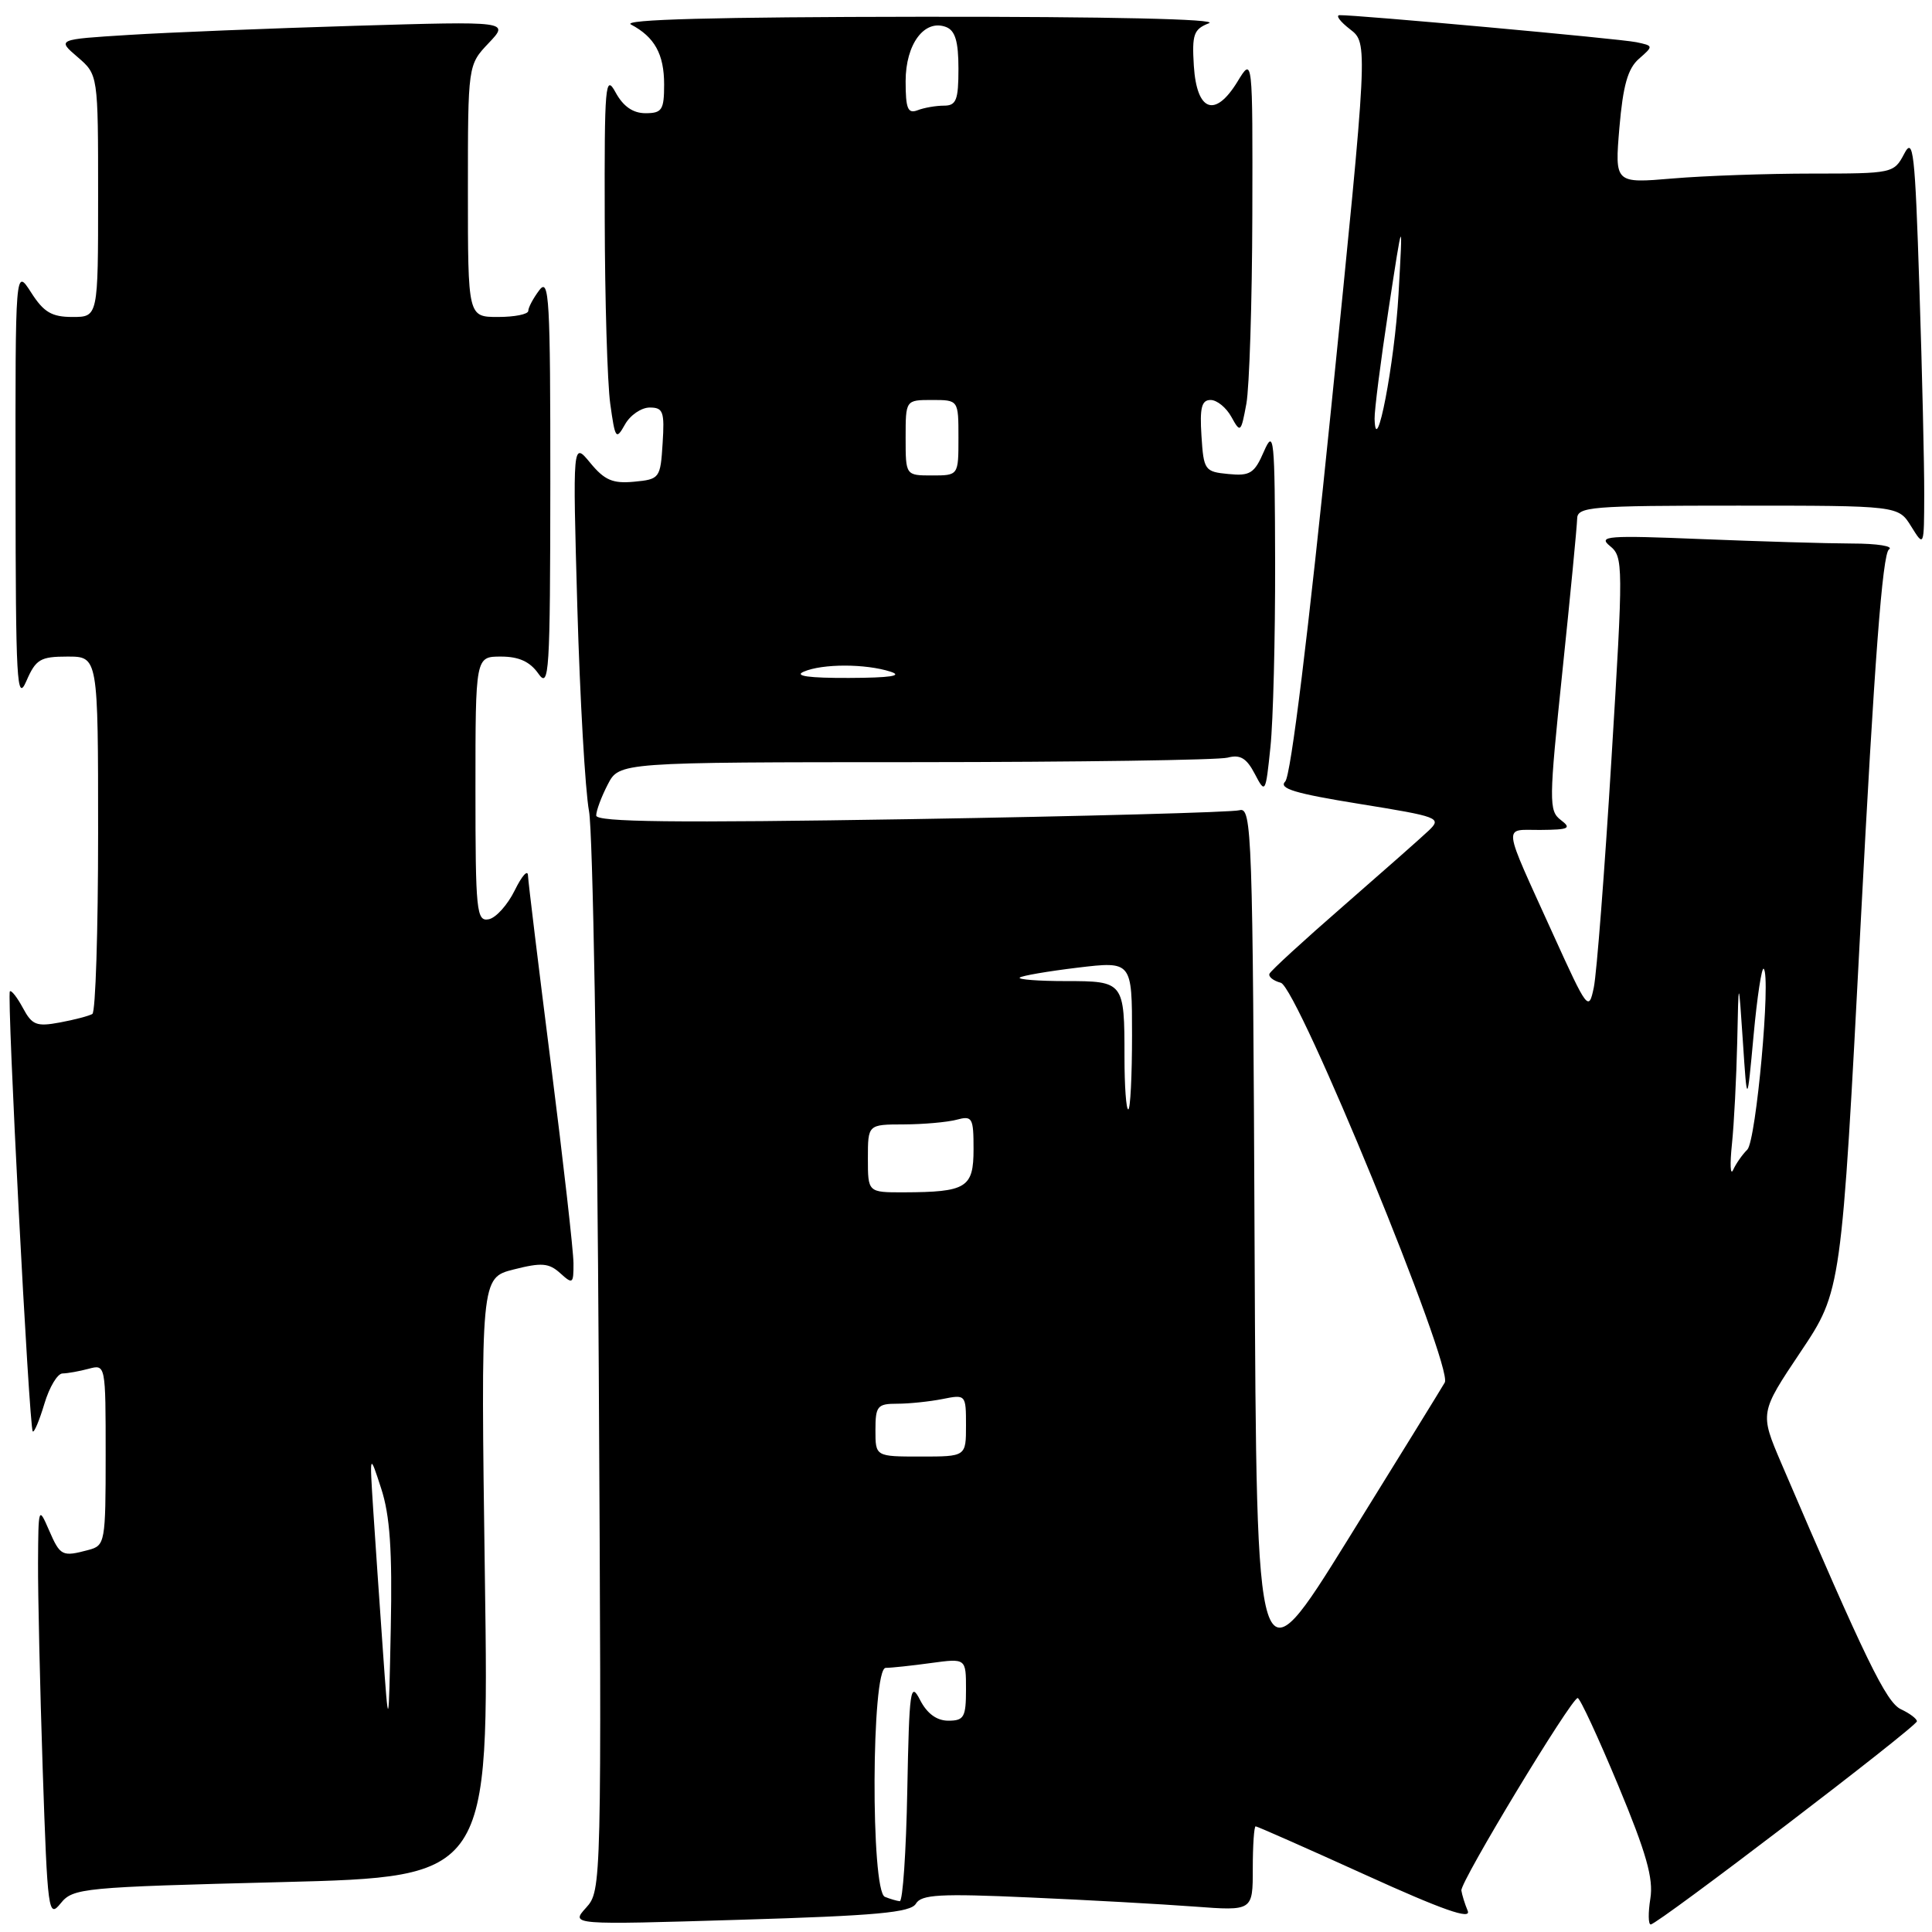 <?xml version="1.0" encoding="UTF-8" standalone="no"?>
<!DOCTYPE svg PUBLIC "-//W3C//DTD SVG 1.1//EN" "http://www.w3.org/Graphics/SVG/1.1/DTD/svg11.dtd" >
<svg xmlns="http://www.w3.org/2000/svg" xmlns:xlink="http://www.w3.org/1999/xlink" version="1.1" viewBox="0 0 256 256">
 <g >
 <path fill="currentColor"
d=" M 121.36 252.25 C 122.08 251.03 124.55 250.89 136.36 251.42 C 144.14 251.76 153.99 252.31 158.25 252.63 C 166.00 253.21 166.00 253.21 166.00 247.60 C 166.00 244.52 166.17 242.00 166.38 242.00 C 166.59 242.00 173.15 244.90 180.97 248.45 C 191.11 253.06 194.98 254.42 194.48 253.20 C 194.09 252.27 193.72 251.05 193.64 250.50 C 193.48 249.36 208.21 225.00 209.05 225.00 C 209.36 225.00 211.77 230.21 214.42 236.57 C 218.15 245.53 219.11 248.92 218.68 251.57 C 218.38 253.46 218.40 255.00 218.73 255.00 C 219.64 255.00 254.00 228.78 254.00 228.08 C 254.00 227.75 253.05 227.03 251.89 226.49 C 249.93 225.57 247.21 219.97 236.02 193.86 C 233.18 187.21 233.18 187.21 238.59 179.13 C 244.00 171.05 244.00 171.05 246.55 122.31 C 248.35 87.81 249.44 73.34 250.30 72.80 C 250.96 72.38 248.76 72.02 245.41 72.02 C 242.06 72.01 233.06 71.74 225.41 71.43 C 212.99 70.92 211.70 71.02 213.33 72.35 C 215.10 73.79 215.11 74.78 213.52 100.67 C 212.62 115.43 211.57 129.00 211.19 130.83 C 210.52 134.06 210.36 133.85 205.81 123.83 C 198.94 108.67 199.10 110.01 204.14 109.97 C 207.91 109.94 208.27 109.76 206.81 108.65 C 205.22 107.44 205.23 106.23 207.03 88.93 C 208.09 78.79 208.96 69.71 208.98 68.75 C 209.00 67.14 210.69 67.00 230.27 67.00 C 251.54 67.00 251.54 67.00 253.24 69.75 C 254.95 72.50 254.95 72.50 254.97 65.50 C 254.98 61.65 254.70 49.34 254.33 38.14 C 253.75 20.05 253.52 18.06 252.31 20.39 C 250.96 22.96 250.77 23.00 240.12 23.00 C 234.17 23.00 225.85 23.29 221.63 23.65 C 213.96 24.30 213.96 24.30 214.58 16.90 C 215.06 11.33 215.69 9.08 217.17 7.79 C 219.11 6.09 219.10 6.07 216.82 5.59 C 214.62 5.13 179.61 1.95 177.50 2.01 C 176.95 2.03 177.58 2.87 178.89 3.88 C 181.28 5.72 181.28 5.72 176.39 54.04 C 173.36 83.95 171.04 102.81 170.30 103.55 C 169.38 104.48 171.58 105.14 180.13 106.52 C 190.66 108.22 191.07 108.37 189.33 110.04 C 188.32 111.00 183.22 115.50 178.00 120.05 C 172.78 124.59 168.37 128.63 168.21 129.03 C 168.05 129.42 168.72 129.96 169.71 130.22 C 171.94 130.82 192.60 181.17 191.44 183.19 C 191.03 183.91 185.25 193.28 178.60 204.00 C 166.50 223.50 166.50 223.50 166.24 165.19 C 166.00 110.30 165.88 106.90 164.24 107.36 C 163.28 107.63 143.71 108.16 120.75 108.54 C 89.33 109.05 79.00 108.93 79.00 108.06 C 79.00 107.42 79.69 105.57 80.53 103.95 C 82.05 101.00 82.05 101.00 121.28 100.99 C 142.85 100.98 161.48 100.71 162.67 100.39 C 164.33 99.95 165.17 100.45 166.26 102.53 C 167.66 105.21 167.70 105.15 168.34 98.98 C 168.70 95.53 168.98 84.56 168.96 74.60 C 168.92 57.96 168.81 56.77 167.48 59.81 C 166.22 62.73 165.64 63.09 162.77 62.81 C 159.63 62.51 159.49 62.31 159.20 57.75 C 158.96 54.03 159.22 53.00 160.41 53.00 C 161.25 53.00 162.49 54.01 163.17 55.25 C 164.36 57.41 164.44 57.33 165.15 53.50 C 165.55 51.30 165.91 40.05 165.94 28.50 C 165.99 7.50 165.99 7.50 163.97 10.82 C 161.01 15.66 158.58 14.79 158.19 8.73 C 157.93 4.55 158.17 3.87 160.19 3.08 C 161.61 2.53 146.98 2.20 122.11 2.22 C 94.71 2.25 82.32 2.58 83.61 3.25 C 86.74 4.90 88.00 7.18 88.00 11.19 C 88.00 14.57 87.72 15.00 85.53 15.00 C 83.87 15.00 82.58 14.10 81.57 12.25 C 80.21 9.74 80.08 11.17 80.13 29.00 C 80.15 39.73 80.48 50.75 80.86 53.50 C 81.51 58.17 81.63 58.35 82.81 56.25 C 83.50 55.01 84.98 54.00 86.09 54.00 C 87.88 54.00 88.07 54.55 87.80 58.75 C 87.51 63.37 87.41 63.51 84.02 63.83 C 81.20 64.10 80.10 63.63 78.21 61.33 C 75.88 58.50 75.88 58.50 76.50 80.50 C 76.85 92.60 77.54 104.75 78.05 107.50 C 78.55 110.25 79.13 143.55 79.34 181.50 C 79.72 250.06 79.71 250.51 77.66 252.78 C 75.60 255.06 75.60 255.06 98.05 254.38 C 116.15 253.84 120.67 253.42 121.36 252.25 Z  M 37.28 249.39 C 64.81 248.69 64.81 248.69 64.25 209.01 C 63.70 169.32 63.70 169.32 68.07 168.21 C 71.76 167.27 72.73 167.35 74.23 168.70 C 75.89 170.21 76.00 170.12 75.99 167.40 C 75.99 165.81 74.64 153.93 73.00 141.00 C 71.36 128.07 69.99 116.83 69.96 116.00 C 69.93 115.17 69.14 116.07 68.20 117.99 C 67.26 119.90 65.71 121.63 64.75 121.81 C 63.14 122.12 63.00 120.76 63.00 104.57 C 63.00 87.00 63.00 87.00 66.38 87.00 C 68.75 87.00 70.22 87.67 71.33 89.25 C 72.77 91.32 72.90 89.28 72.92 64.00 C 72.93 39.61 72.77 36.72 71.47 38.44 C 70.66 39.51 70.00 40.75 70.00 41.19 C 70.00 41.64 68.20 42.00 66.00 42.00 C 62.00 42.00 62.00 42.00 62.00 25.30 C 62.00 8.61 62.00 8.61 64.75 5.71 C 67.50 2.81 67.50 2.81 47.00 3.42 C 35.72 3.76 22.24 4.30 17.03 4.63 C 7.55 5.22 7.55 5.22 10.28 7.56 C 13.00 9.90 13.00 9.90 13.00 25.95 C 13.00 42.00 13.00 42.00 9.60 42.00 C 6.85 42.00 5.79 41.37 4.12 38.75 C 2.03 35.50 2.03 35.50 2.06 64.50 C 2.08 90.36 2.23 93.15 3.49 90.25 C 4.75 87.35 5.34 87.00 8.95 87.00 C 13.00 87.00 13.00 87.00 13.00 110.44 C 13.00 123.33 12.66 134.09 12.24 134.35 C 11.83 134.61 9.89 135.12 7.95 135.48 C 4.84 136.06 4.25 135.83 3.04 133.57 C 2.28 132.16 1.50 131.16 1.31 131.36 C 0.88 131.79 3.86 189.19 4.34 189.67 C 4.53 189.86 5.22 188.21 5.88 186.01 C 6.54 183.80 7.62 181.99 8.29 181.99 C 8.96 181.98 10.51 181.70 11.75 181.37 C 13.99 180.77 14.00 180.81 14.00 192.77 C 14.00 204.37 13.92 204.79 11.75 205.37 C 8.23 206.31 7.99 206.20 6.49 202.75 C 5.11 199.57 5.08 199.67 5.04 207.09 C 5.02 211.26 5.30 223.60 5.66 234.50 C 6.30 253.41 6.41 254.22 8.04 252.20 C 9.68 250.17 10.89 250.06 37.28 249.39 Z  M 117.25 251.34 C 115.36 250.57 115.46 221.00 117.36 221.00 C 118.11 221.00 120.81 220.71 123.36 220.36 C 128.00 219.73 128.00 219.73 128.00 223.86 C 128.00 227.53 127.74 228.00 125.66 228.00 C 124.12 228.00 122.84 227.06 121.91 225.25 C 120.63 222.75 120.48 223.82 120.22 237.25 C 120.07 245.36 119.62 251.96 119.22 251.92 C 118.83 251.88 117.94 251.62 117.25 251.34 Z  M 116.00 189.50 C 116.00 186.31 116.26 186.00 118.88 186.00 C 120.46 186.00 123.16 185.72 124.88 185.38 C 127.97 184.76 128.00 184.79 128.00 188.88 C 128.00 193.00 128.00 193.00 122.00 193.00 C 116.00 193.00 116.00 193.00 116.00 189.50 Z  M 115.00 153.50 C 115.00 149.00 115.00 149.00 119.75 148.99 C 122.36 148.98 125.51 148.70 126.75 148.37 C 128.84 147.81 129.00 148.09 129.00 152.27 C 129.00 157.39 128.07 157.96 119.75 157.99 C 115.00 158.00 115.00 158.00 115.00 153.50 Z  M 229.49 151.61 C 229.77 148.92 230.08 142.85 230.19 138.11 C 230.37 129.50 230.37 129.50 230.94 138.00 C 231.50 146.50 231.50 146.50 232.36 137.19 C 232.83 132.08 233.44 128.10 233.70 128.37 C 234.68 129.35 232.70 151.15 231.53 152.33 C 230.86 152.99 230.02 154.20 229.65 155.02 C 229.28 155.83 229.21 154.30 229.49 151.61 Z  M 149.00 140.08 C 149.00 130.09 148.93 130.00 141.23 130.00 C 137.62 130.00 134.87 129.79 135.12 129.54 C 135.38 129.29 138.83 128.70 142.79 128.22 C 150.00 127.36 150.00 127.36 150.00 137.18 C 150.00 142.58 149.78 147.00 149.50 147.00 C 149.22 147.00 149.00 143.89 149.00 140.08 Z  M 106.50 89.00 C 108.98 87.93 114.67 87.93 118.00 89.00 C 119.70 89.55 117.96 89.81 112.50 89.83 C 107.18 89.85 105.17 89.57 106.50 89.00 Z  M 120.00 58.00 C 120.00 53.00 120.00 53.00 123.50 53.00 C 127.00 53.00 127.00 53.00 127.00 58.00 C 127.00 63.00 127.00 63.00 123.50 63.00 C 120.00 63.00 120.00 63.00 120.00 58.00 Z  M 182.14 55.50 C 182.11 54.40 182.94 47.88 183.99 41.00 C 185.90 28.50 185.90 28.50 185.31 39.00 C 184.80 48.09 182.30 61.10 182.14 55.50 Z  M 120.00 10.76 C 120.00 5.83 122.50 2.49 125.36 3.58 C 126.57 4.05 127.00 5.49 127.00 9.11 C 127.00 13.26 126.71 14.00 125.08 14.00 C 124.03 14.00 122.45 14.27 121.58 14.61 C 120.29 15.10 120.00 14.41 120.00 10.76 Z  M 50.72 218.50 C 50.29 212.45 49.72 204.12 49.45 200.00 C 48.97 192.50 48.97 192.50 50.51 197.24 C 51.67 200.79 51.99 205.45 51.78 215.74 C 51.50 229.50 51.50 229.50 50.72 218.50 Z "/>
</g>
</svg>